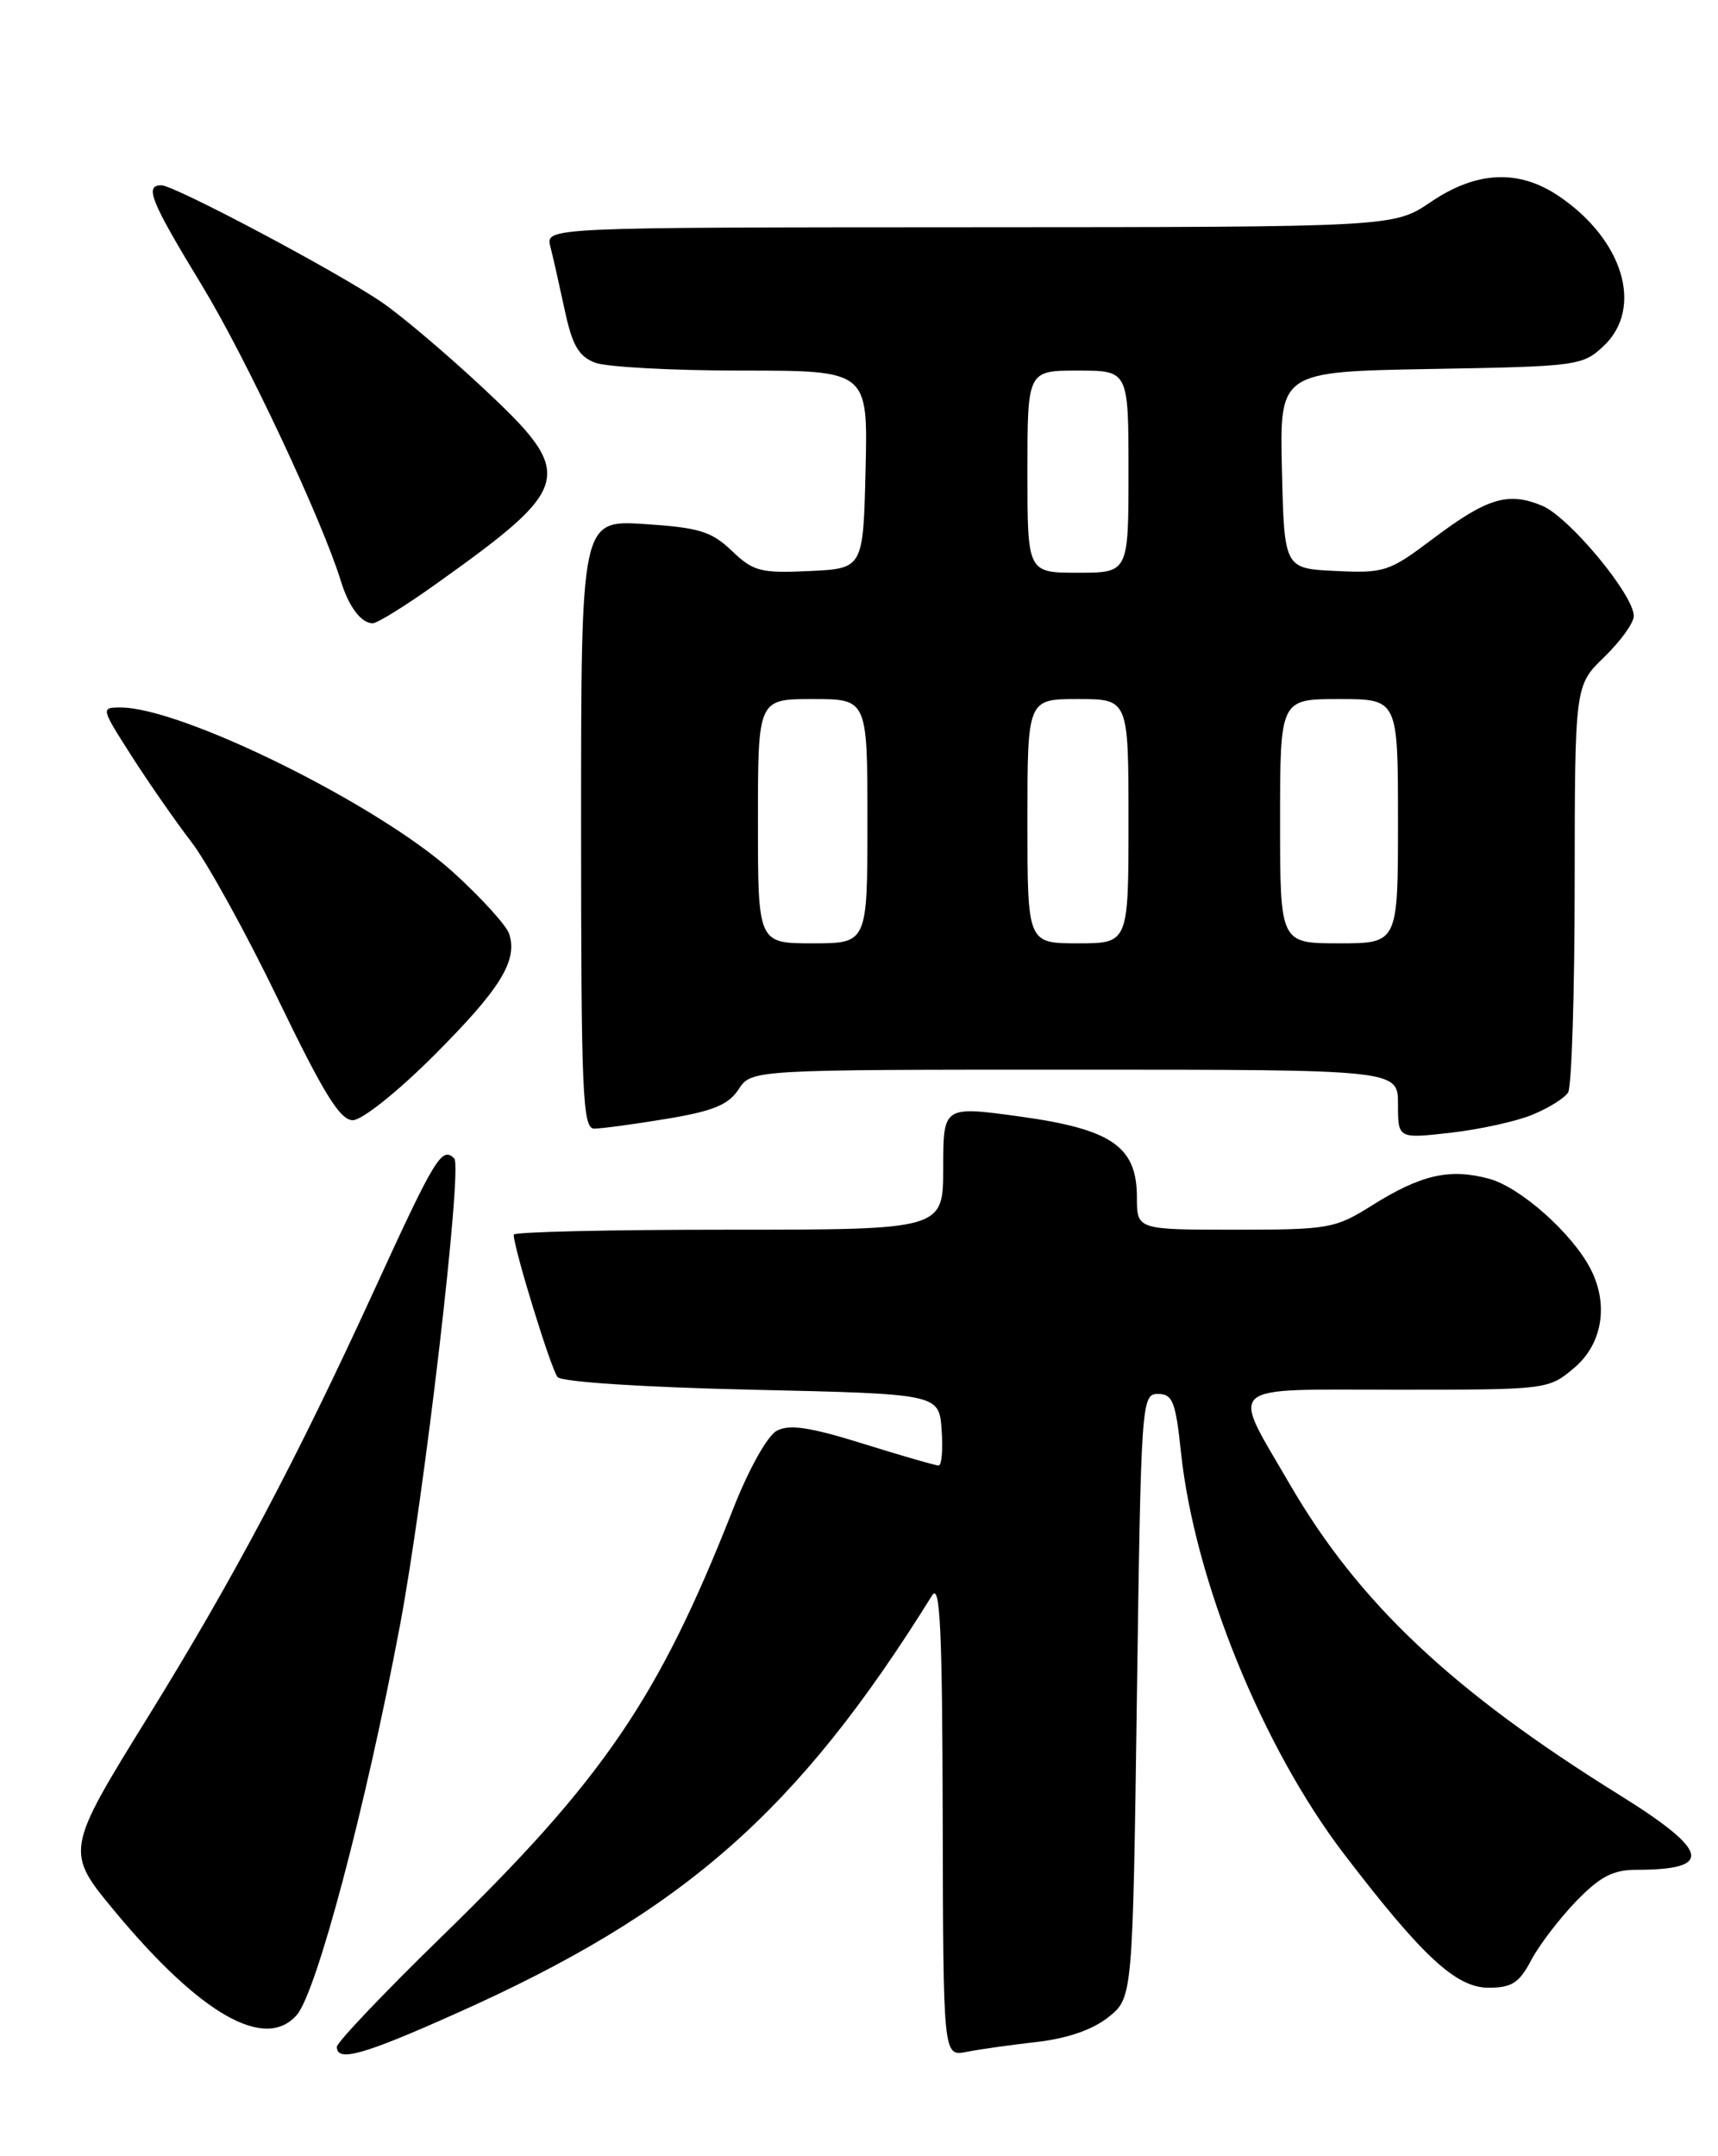 <?xml version="1.0" encoding="UTF-8" standalone="no"?>
<!DOCTYPE svg PUBLIC "-//W3C//DTD SVG 1.1//EN" "http://www.w3.org/Graphics/SVG/1.1/DTD/svg11.dtd" >
<svg xmlns="http://www.w3.org/2000/svg" xmlns:xlink="http://www.w3.org/1999/xlink" version="1.1" viewBox="0 0 204 256">
 <g >
 <path fill="currentColor"
d=" M 54.08 239.09 C 81.17 227.01 94.68 215.15 110.69 189.41 C 111.63 187.90 111.89 193.49 111.94 215.83 C 112.00 244.16 112.00 244.16 114.75 243.62 C 116.26 243.32 120.02 242.79 123.11 242.44 C 126.72 242.03 129.74 240.99 131.61 239.50 C 134.50 237.19 134.50 237.19 135.00 201.35 C 135.49 166.33 135.55 165.50 137.50 165.50 C 139.24 165.50 139.60 166.41 140.24 172.50 C 141.85 187.61 149.89 207.41 159.56 220.08 C 168.89 232.29 172.90 236.00 176.75 236.00 C 179.50 236.00 180.40 235.43 181.80 232.76 C 182.73 230.99 185.13 227.84 187.13 225.76 C 189.99 222.81 191.52 222.00 194.30 222.00 C 203.54 222.00 203.03 219.79 192.23 213.07 C 172.45 200.78 161.32 190.29 153.17 176.25 C 146.10 164.07 145.05 165.00 165.86 165.00 C 183.75 165.00 183.86 164.99 186.92 162.41 C 190.26 159.60 191.05 154.91 188.88 150.68 C 186.71 146.45 180.53 140.95 176.81 139.95 C 172.13 138.69 168.75 139.46 162.91 143.12 C 158.54 145.87 157.78 146.00 146.66 146.00 C 135.00 146.00 135.00 146.00 135.00 142.17 C 135.00 136.12 132.02 134.07 121.09 132.56 C 112.00 131.31 112.00 131.31 112.00 138.66 C 112.00 146.00 112.00 146.00 86.50 146.00 C 72.47 146.00 61.00 146.26 61.00 146.59 C 61.00 148.20 65.45 162.63 66.21 163.50 C 66.72 164.08 76.42 164.71 89.30 165.00 C 111.50 165.50 111.50 165.50 111.81 169.75 C 111.98 172.09 111.82 174.00 111.45 174.00 C 111.09 174.00 107.06 172.84 102.49 171.41 C 96.18 169.44 93.73 169.08 92.24 169.87 C 91.12 170.47 88.90 174.44 87.03 179.21 C 78.22 201.61 71.67 211.23 52.51 229.87 C 45.63 236.57 40.00 242.49 40.00 243.02 C 40.00 244.86 43.10 244.00 54.08 239.09 Z  M 35.23 239.25 C 37.59 236.57 43.43 214.53 47.49 193.00 C 50.40 177.55 54.94 138.55 53.94 137.55 C 52.48 136.07 51.67 137.40 44.52 153.00 C 35.17 173.40 27.82 187.27 17.62 203.77 C 7.73 219.75 7.72 219.83 13.69 227.00 C 23.82 239.18 31.47 243.53 35.23 239.25 Z  M 181.96 132.35 C 183.87 131.57 185.78 130.38 186.20 129.71 C 186.62 129.05 186.98 117.90 186.98 104.95 C 187.00 81.39 187.00 81.39 190.50 78.00 C 192.43 76.13 194.00 73.95 194.00 73.14 C 194.00 70.62 186.31 61.37 183.11 60.04 C 179.05 58.36 176.58 59.12 170.09 64.01 C 164.97 67.87 164.37 68.07 158.59 67.79 C 152.50 67.50 152.50 67.50 152.22 55.81 C 151.94 44.13 151.94 44.13 169.89 43.81 C 187.31 43.51 187.92 43.43 190.42 41.08 C 195.20 36.58 192.76 28.45 185.08 23.27 C 180.32 20.07 175.33 20.30 169.90 23.98 C 165.50 26.96 165.50 26.96 115.14 26.98 C 64.78 27.00 64.78 27.00 65.35 29.27 C 65.67 30.51 66.43 33.92 67.06 36.83 C 67.95 41.00 68.72 42.32 70.66 43.06 C 72.02 43.58 79.87 44.00 88.10 44.00 C 103.06 44.00 103.06 44.00 102.78 55.75 C 102.50 67.50 102.50 67.50 96.11 67.80 C 90.32 68.07 89.45 67.85 86.90 65.40 C 84.48 63.09 83.01 62.64 76.54 62.22 C 69.00 61.74 69.00 61.74 69.00 97.87 C 69.00 129.91 69.18 134.00 70.56 134.00 C 71.41 134.00 75.28 133.48 79.14 132.84 C 84.65 131.93 86.49 131.18 87.70 129.34 C 89.23 127.00 89.23 127.00 127.62 127.00 C 166.00 127.00 166.00 127.00 166.00 131.10 C 166.00 135.20 166.00 135.20 172.25 134.49 C 175.69 134.10 180.06 133.14 181.96 132.35 Z  M 51.51 125.33 C 59.40 117.44 61.48 114.09 60.47 110.90 C 60.15 109.89 57.14 106.58 53.79 103.54 C 44.95 95.54 21.63 84.00 14.31 84.00 C 11.96 84.00 11.98 84.06 15.62 89.75 C 17.64 92.91 20.85 97.53 22.75 100.00 C 24.64 102.47 29.29 110.91 33.07 118.75 C 38.43 129.84 40.38 133.00 41.89 133.00 C 42.98 133.00 47.21 129.63 51.51 125.33 Z  M 51.74 69.36 C 68.15 57.66 68.45 56.42 57.31 46.02 C 53.08 42.07 47.73 37.54 45.43 35.95 C 40.15 32.32 20.72 22.00 19.16 22.00 C 17.13 22.00 17.86 23.82 23.98 33.89 C 29.22 42.51 38.23 61.70 40.48 69.00 C 41.41 72.03 42.89 74.00 44.25 74.00 C 44.80 74.00 48.17 71.91 51.74 69.36 Z  M 90.00 97.50 C 90.00 83.00 90.00 83.00 96.50 83.00 C 103.00 83.00 103.00 83.00 103.00 97.50 C 103.00 112.00 103.00 112.00 96.50 112.00 C 90.00 112.00 90.00 112.00 90.00 97.50 Z  M 122.00 97.50 C 122.00 83.00 122.00 83.00 128.00 83.00 C 134.00 83.00 134.00 83.00 134.00 97.50 C 134.00 112.00 134.00 112.00 128.00 112.00 C 122.00 112.00 122.00 112.00 122.00 97.50 Z  M 152.00 97.50 C 152.00 83.00 152.00 83.00 159.00 83.00 C 166.00 83.00 166.00 83.00 166.00 97.50 C 166.00 112.00 166.00 112.00 159.00 112.00 C 152.00 112.00 152.00 112.00 152.00 97.50 Z  M 122.00 56.00 C 122.00 44.00 122.00 44.00 128.00 44.00 C 134.00 44.00 134.00 44.00 134.00 56.00 C 134.00 68.00 134.00 68.00 128.00 68.00 C 122.00 68.00 122.00 68.00 122.00 56.00 Z "/>
</g>
</svg>